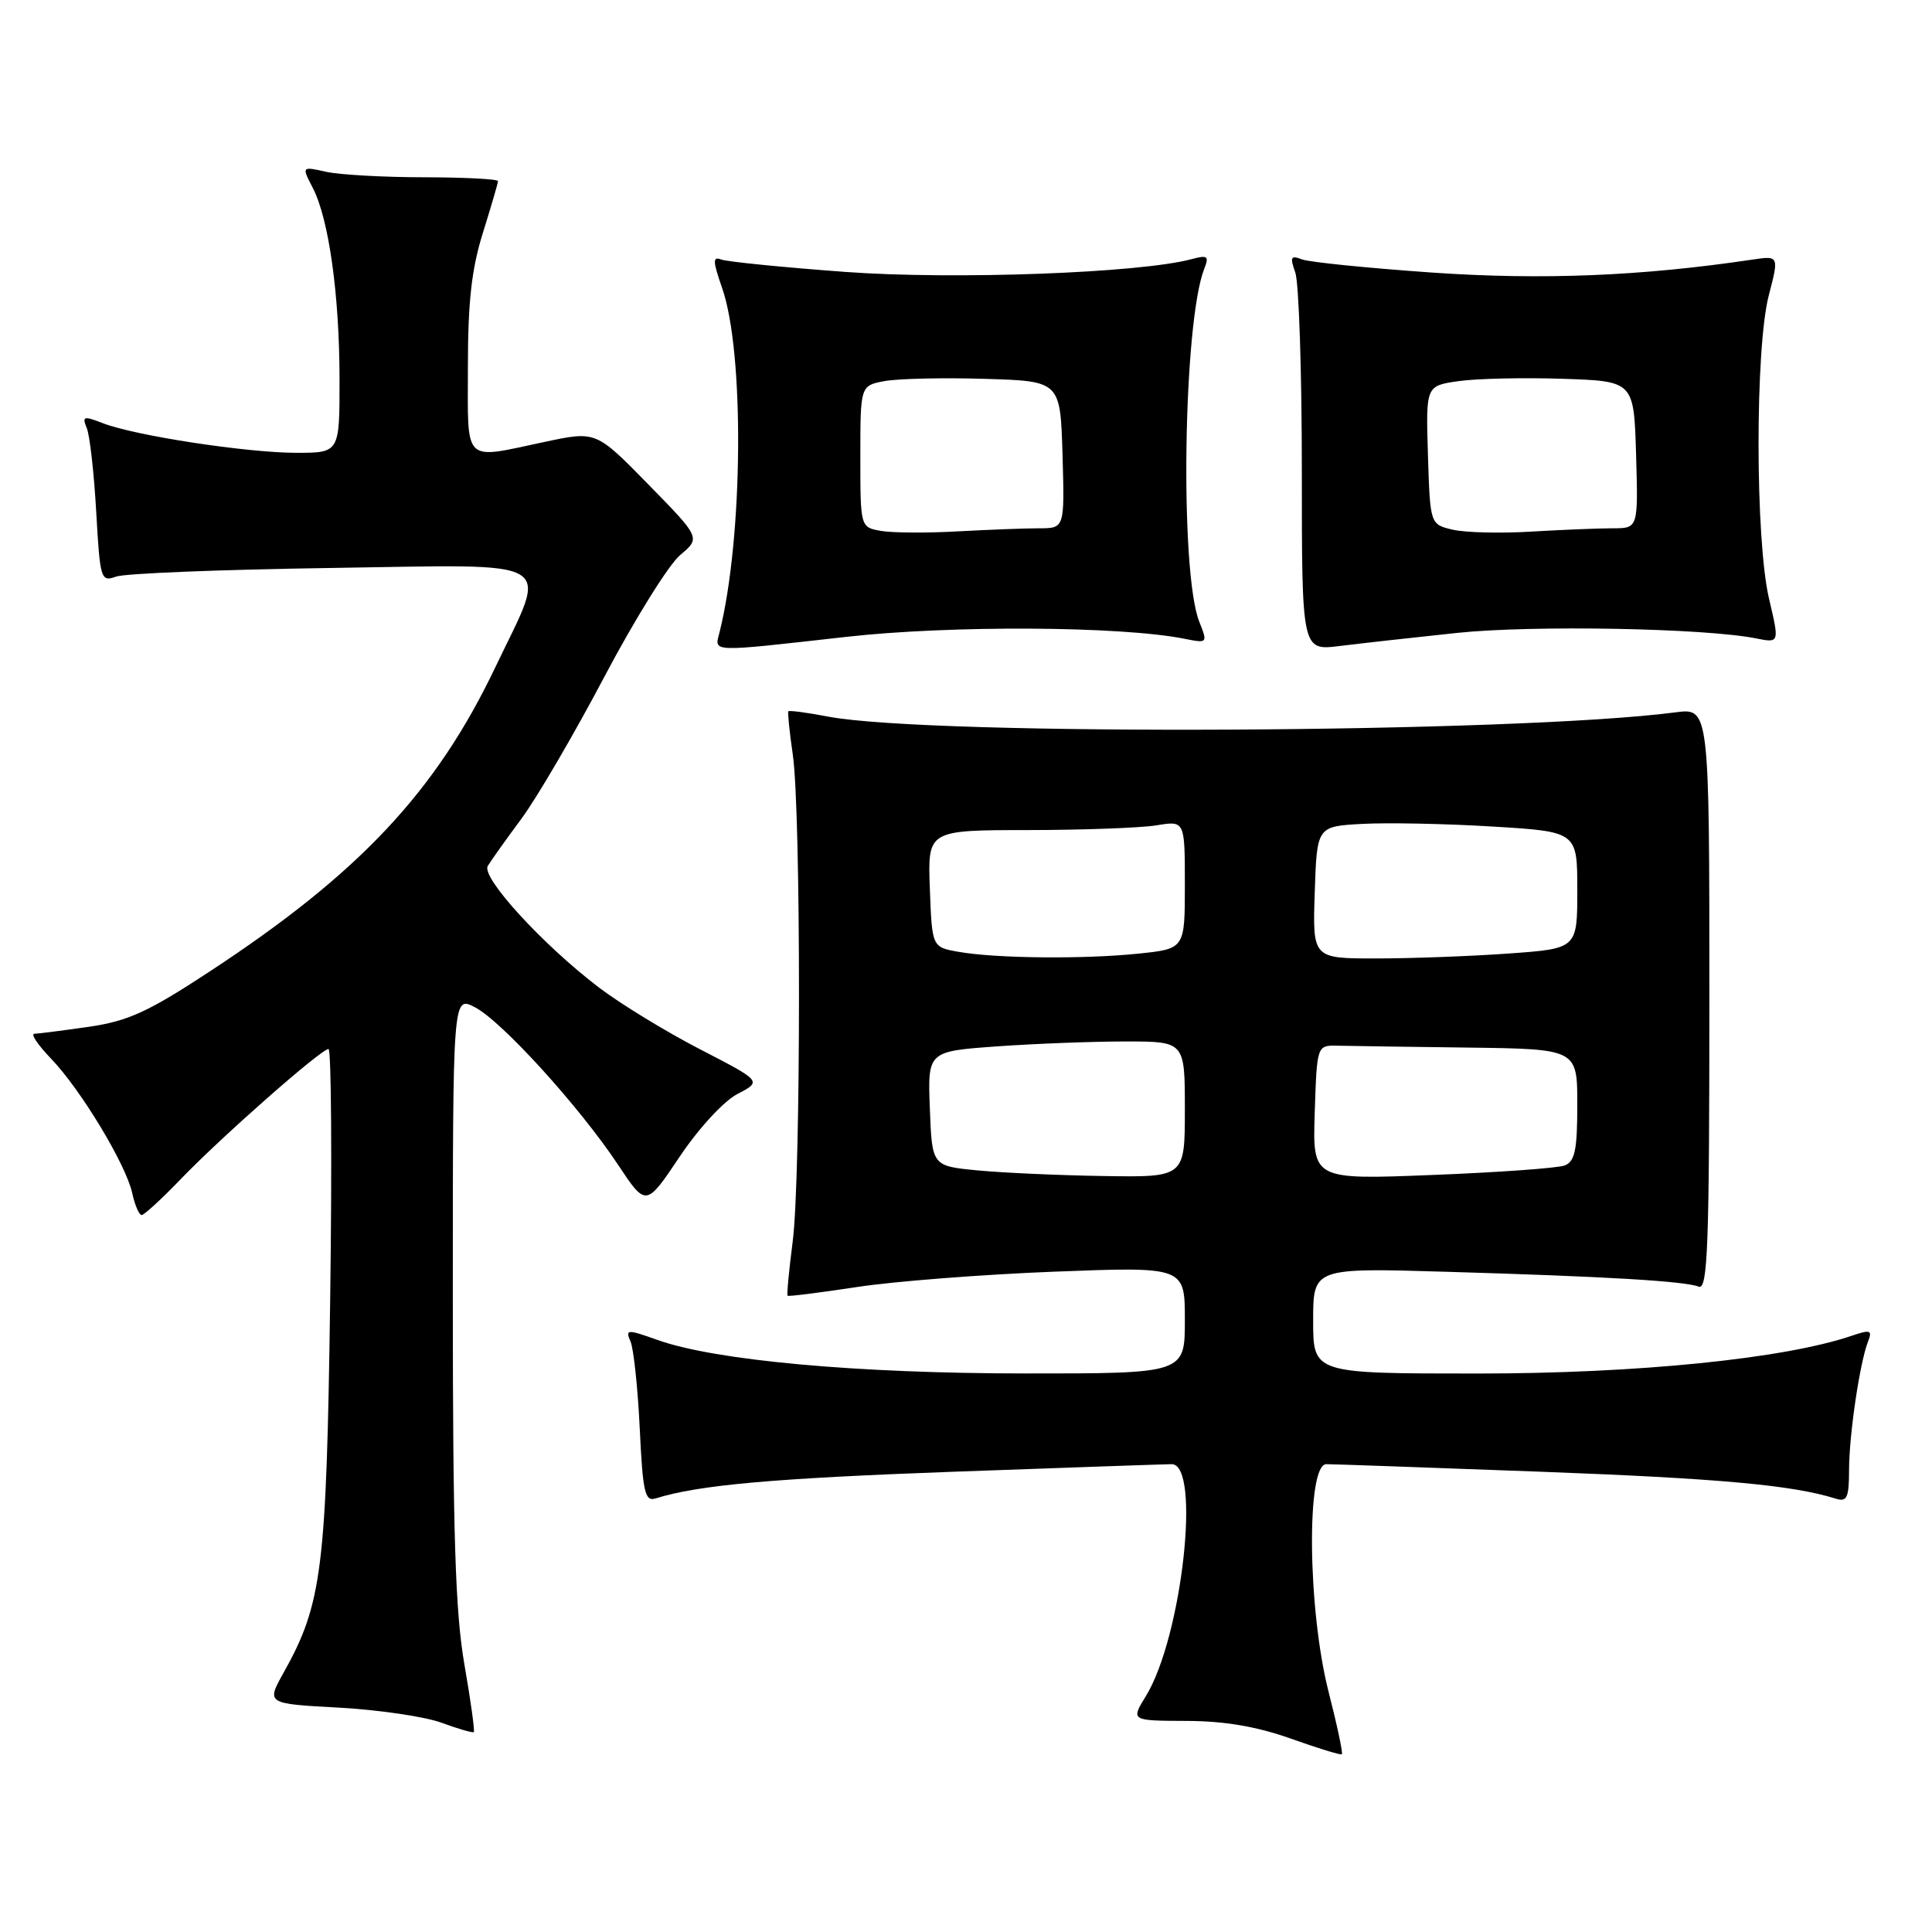 <?xml version="1.0" encoding="UTF-8" standalone="no"?>
<!DOCTYPE svg PUBLIC "-//W3C//DTD SVG 1.1//EN" "http://www.w3.org/Graphics/SVG/1.1/DTD/svg11.dtd" >
<svg xmlns="http://www.w3.org/2000/svg" xmlns:xlink="http://www.w3.org/1999/xlink" version="1.1" viewBox="0 0 256 256">
 <g >
 <path fill="currentColor"
d=" M 176.05 224.20 C 173.26 213.28 173.07 193.99 175.75 194.01 C 176.71 194.01 189.49 194.47 204.14 195.01 C 227.85 195.90 237.52 196.78 243.25 198.58 C 244.73 199.05 245.00 198.47 245.01 194.82 C 245.01 190.14 246.43 180.56 247.52 177.77 C 248.12 176.25 247.85 176.15 245.35 177.00 C 236.39 180.04 216.97 182.00 195.75 182.00 C 174.00 182.00 174.00 182.00 174.00 175.00 C 174.00 167.99 174.00 167.99 191.75 168.52 C 212.81 169.14 223.19 169.75 225.10 170.49 C 226.28 170.94 226.50 165.06 226.50 132.41 C 226.50 93.80 226.50 93.80 222.00 94.39 C 200.93 97.15 123.40 97.54 109.77 94.96 C 106.97 94.42 104.58 94.11 104.46 94.25 C 104.35 94.39 104.61 96.97 105.05 100.00 C 106.15 107.56 106.14 155.90 105.04 164.48 C 104.54 168.33 104.24 171.57 104.36 171.69 C 104.48 171.81 108.61 171.29 113.54 170.54 C 118.47 169.78 130.26 168.87 139.75 168.50 C 157.00 167.84 157.00 167.84 157.00 174.92 C 157.00 182.00 157.00 182.00 135.75 181.99 C 113.53 181.98 94.81 180.28 87.15 177.56 C 83.06 176.11 82.84 176.12 83.55 177.76 C 83.96 178.72 84.51 183.90 84.77 189.28 C 85.17 197.75 85.45 198.99 86.87 198.55 C 92.53 196.77 102.47 195.88 126.40 195.01 C 141.31 194.47 154.29 194.02 155.25 194.01 C 159.18 193.98 156.63 216.94 151.83 224.75 C 149.84 228.00 149.84 228.00 157.17 228.03 C 162.23 228.04 166.51 228.77 171.00 230.36 C 174.57 231.64 177.64 232.58 177.80 232.45 C 177.97 232.33 177.18 228.62 176.05 224.20 Z  M 61.53 220.51 C 60.33 213.62 60.00 203.15 60.00 171.84 C 60.00 131.95 60.00 131.95 62.92 133.46 C 66.47 135.29 76.79 146.65 81.89 154.33 C 85.60 159.92 85.60 159.92 90.05 153.28 C 92.59 149.49 95.89 145.91 97.73 144.95 C 100.96 143.27 100.96 143.27 92.73 139.02 C 88.20 136.68 82.19 133.00 79.36 130.85 C 71.87 125.14 63.74 116.25 64.63 114.75 C 65.04 114.06 67.04 111.25 69.08 108.50 C 71.12 105.75 76.07 97.28 80.08 89.68 C 84.09 82.08 88.61 74.83 90.11 73.56 C 92.84 71.27 92.84 71.27 85.91 64.19 C 78.98 57.11 78.98 57.11 72.24 58.54 C 61.20 60.88 62.00 61.65 62.00 48.59 C 62.00 40.00 62.49 35.61 63.99 30.84 C 65.08 27.35 65.98 24.27 65.99 24.00 C 65.99 23.73 61.61 23.50 56.25 23.49 C 50.89 23.49 45.03 23.16 43.24 22.77 C 39.97 22.04 39.97 22.04 41.44 24.89 C 43.58 29.01 44.98 39.07 44.99 50.25 C 45.00 60.00 45.00 60.00 39.25 60.00 C 32.68 59.99 17.89 57.73 13.64 56.08 C 11.07 55.08 10.85 55.15 11.50 56.73 C 11.90 57.70 12.46 62.70 12.75 67.83 C 13.26 76.80 13.36 77.13 15.39 76.40 C 16.55 75.98 29.31 75.47 43.75 75.26 C 74.57 74.81 72.67 73.67 65.65 88.38 C 57.77 104.90 47.62 115.72 27.75 128.75 C 19.61 134.10 16.96 135.30 11.75 136.06 C 8.31 136.55 5.07 136.97 4.55 136.98 C 4.03 136.99 5.02 138.46 6.74 140.25 C 10.68 144.34 16.68 154.27 17.52 158.09 C 17.87 159.69 18.43 161.00 18.77 161.00 C 19.10 161.00 21.43 158.86 23.94 156.25 C 29.27 150.70 42.55 139.00 43.53 139.00 C 43.90 139.00 44.00 153.96 43.75 172.25 C 43.26 207.88 42.69 212.50 37.59 221.62 C 35.28 225.75 35.28 225.75 44.89 226.27 C 50.18 226.56 56.30 227.46 58.50 228.27 C 60.70 229.08 62.63 229.64 62.78 229.51 C 62.93 229.38 62.37 225.33 61.53 220.51 Z  M 112.12 84.39 C 125.97 82.83 148.56 82.96 156.95 84.64 C 160.02 85.25 160.04 85.23 158.91 82.38 C 156.30 75.79 156.78 42.62 159.58 35.59 C 160.23 33.94 160.00 33.77 157.92 34.33 C 151.09 36.18 126.40 37.09 112.00 36.03 C 103.73 35.42 96.34 34.68 95.57 34.39 C 94.42 33.95 94.44 34.58 95.69 38.18 C 98.66 46.68 98.47 71.25 95.35 83.75 C 94.66 86.48 93.80 86.44 112.12 84.39 Z  M 193.00 83.87 C 202.98 82.81 225.89 83.23 232.68 84.59 C 235.79 85.21 235.79 85.21 234.41 79.35 C 232.57 71.54 232.55 46.19 234.37 39.15 C 235.74 33.87 235.74 33.87 232.12 34.41 C 217.45 36.59 204.35 37.12 189.81 36.12 C 181.26 35.52 173.48 34.74 172.52 34.37 C 171.03 33.80 170.90 34.05 171.63 36.10 C 172.11 37.42 172.50 49.24 172.50 62.36 C 172.50 86.22 172.50 86.22 177.50 85.60 C 180.25 85.26 187.22 84.48 193.00 83.87 Z  M 129.50 155.08 C 123.50 154.50 123.50 154.50 123.21 146.90 C 122.92 139.31 122.92 139.31 132.11 138.65 C 137.17 138.29 144.84 138.00 149.15 138.00 C 157.00 138.00 157.00 138.00 157.00 147.00 C 157.00 156.00 157.00 156.00 146.25 155.83 C 140.34 155.74 132.80 155.40 129.50 155.08 Z  M 174.21 147.41 C 174.50 138.50 174.50 138.50 177.25 138.56 C 178.76 138.60 186.53 138.71 194.50 138.81 C 209.00 139.00 209.00 139.00 209.00 146.39 C 209.00 152.37 208.68 153.91 207.33 154.43 C 206.41 154.78 198.52 155.35 189.79 155.69 C 173.92 156.32 173.92 156.32 174.21 147.41 Z  M 127.00 126.12 C 123.50 125.50 123.50 125.50 123.21 117.75 C 122.92 110.00 122.92 110.00 136.21 109.99 C 143.52 109.98 151.19 109.70 153.25 109.36 C 157.00 108.74 157.00 108.74 157.00 117.23 C 157.00 125.72 157.00 125.72 150.85 126.36 C 143.63 127.11 131.96 127.00 127.00 126.12 Z  M 174.21 118.25 C 174.50 109.50 174.50 109.50 180.50 109.17 C 183.80 108.99 191.56 109.14 197.75 109.52 C 209.00 110.20 209.00 110.20 209.00 117.95 C 209.00 125.70 209.00 125.70 199.85 126.35 C 194.81 126.71 186.92 127.00 182.31 127.00 C 173.92 127.00 173.92 127.00 174.21 118.25 Z  M 116.75 70.35 C 114.00 69.87 114.00 69.87 114.00 60.48 C 114.00 51.09 114.00 51.09 117.25 50.49 C 119.04 50.17 125.00 50.03 130.50 50.20 C 140.50 50.50 140.50 50.50 140.79 60.25 C 141.07 70.00 141.07 70.00 137.69 70.00 C 135.83 70.00 130.97 70.19 126.90 70.41 C 122.83 70.64 118.26 70.61 116.75 70.35 Z  M 192.50 70.19 C 189.50 69.48 189.50 69.48 189.21 60.31 C 188.93 51.13 188.93 51.13 193.21 50.51 C 195.57 50.16 201.78 50.02 207.00 50.19 C 216.50 50.50 216.50 50.50 216.79 60.25 C 217.07 70.00 217.07 70.00 213.69 70.00 C 211.83 70.00 206.97 70.20 202.90 70.44 C 198.83 70.69 194.15 70.57 192.50 70.19 Z "/>
</g>
</svg>